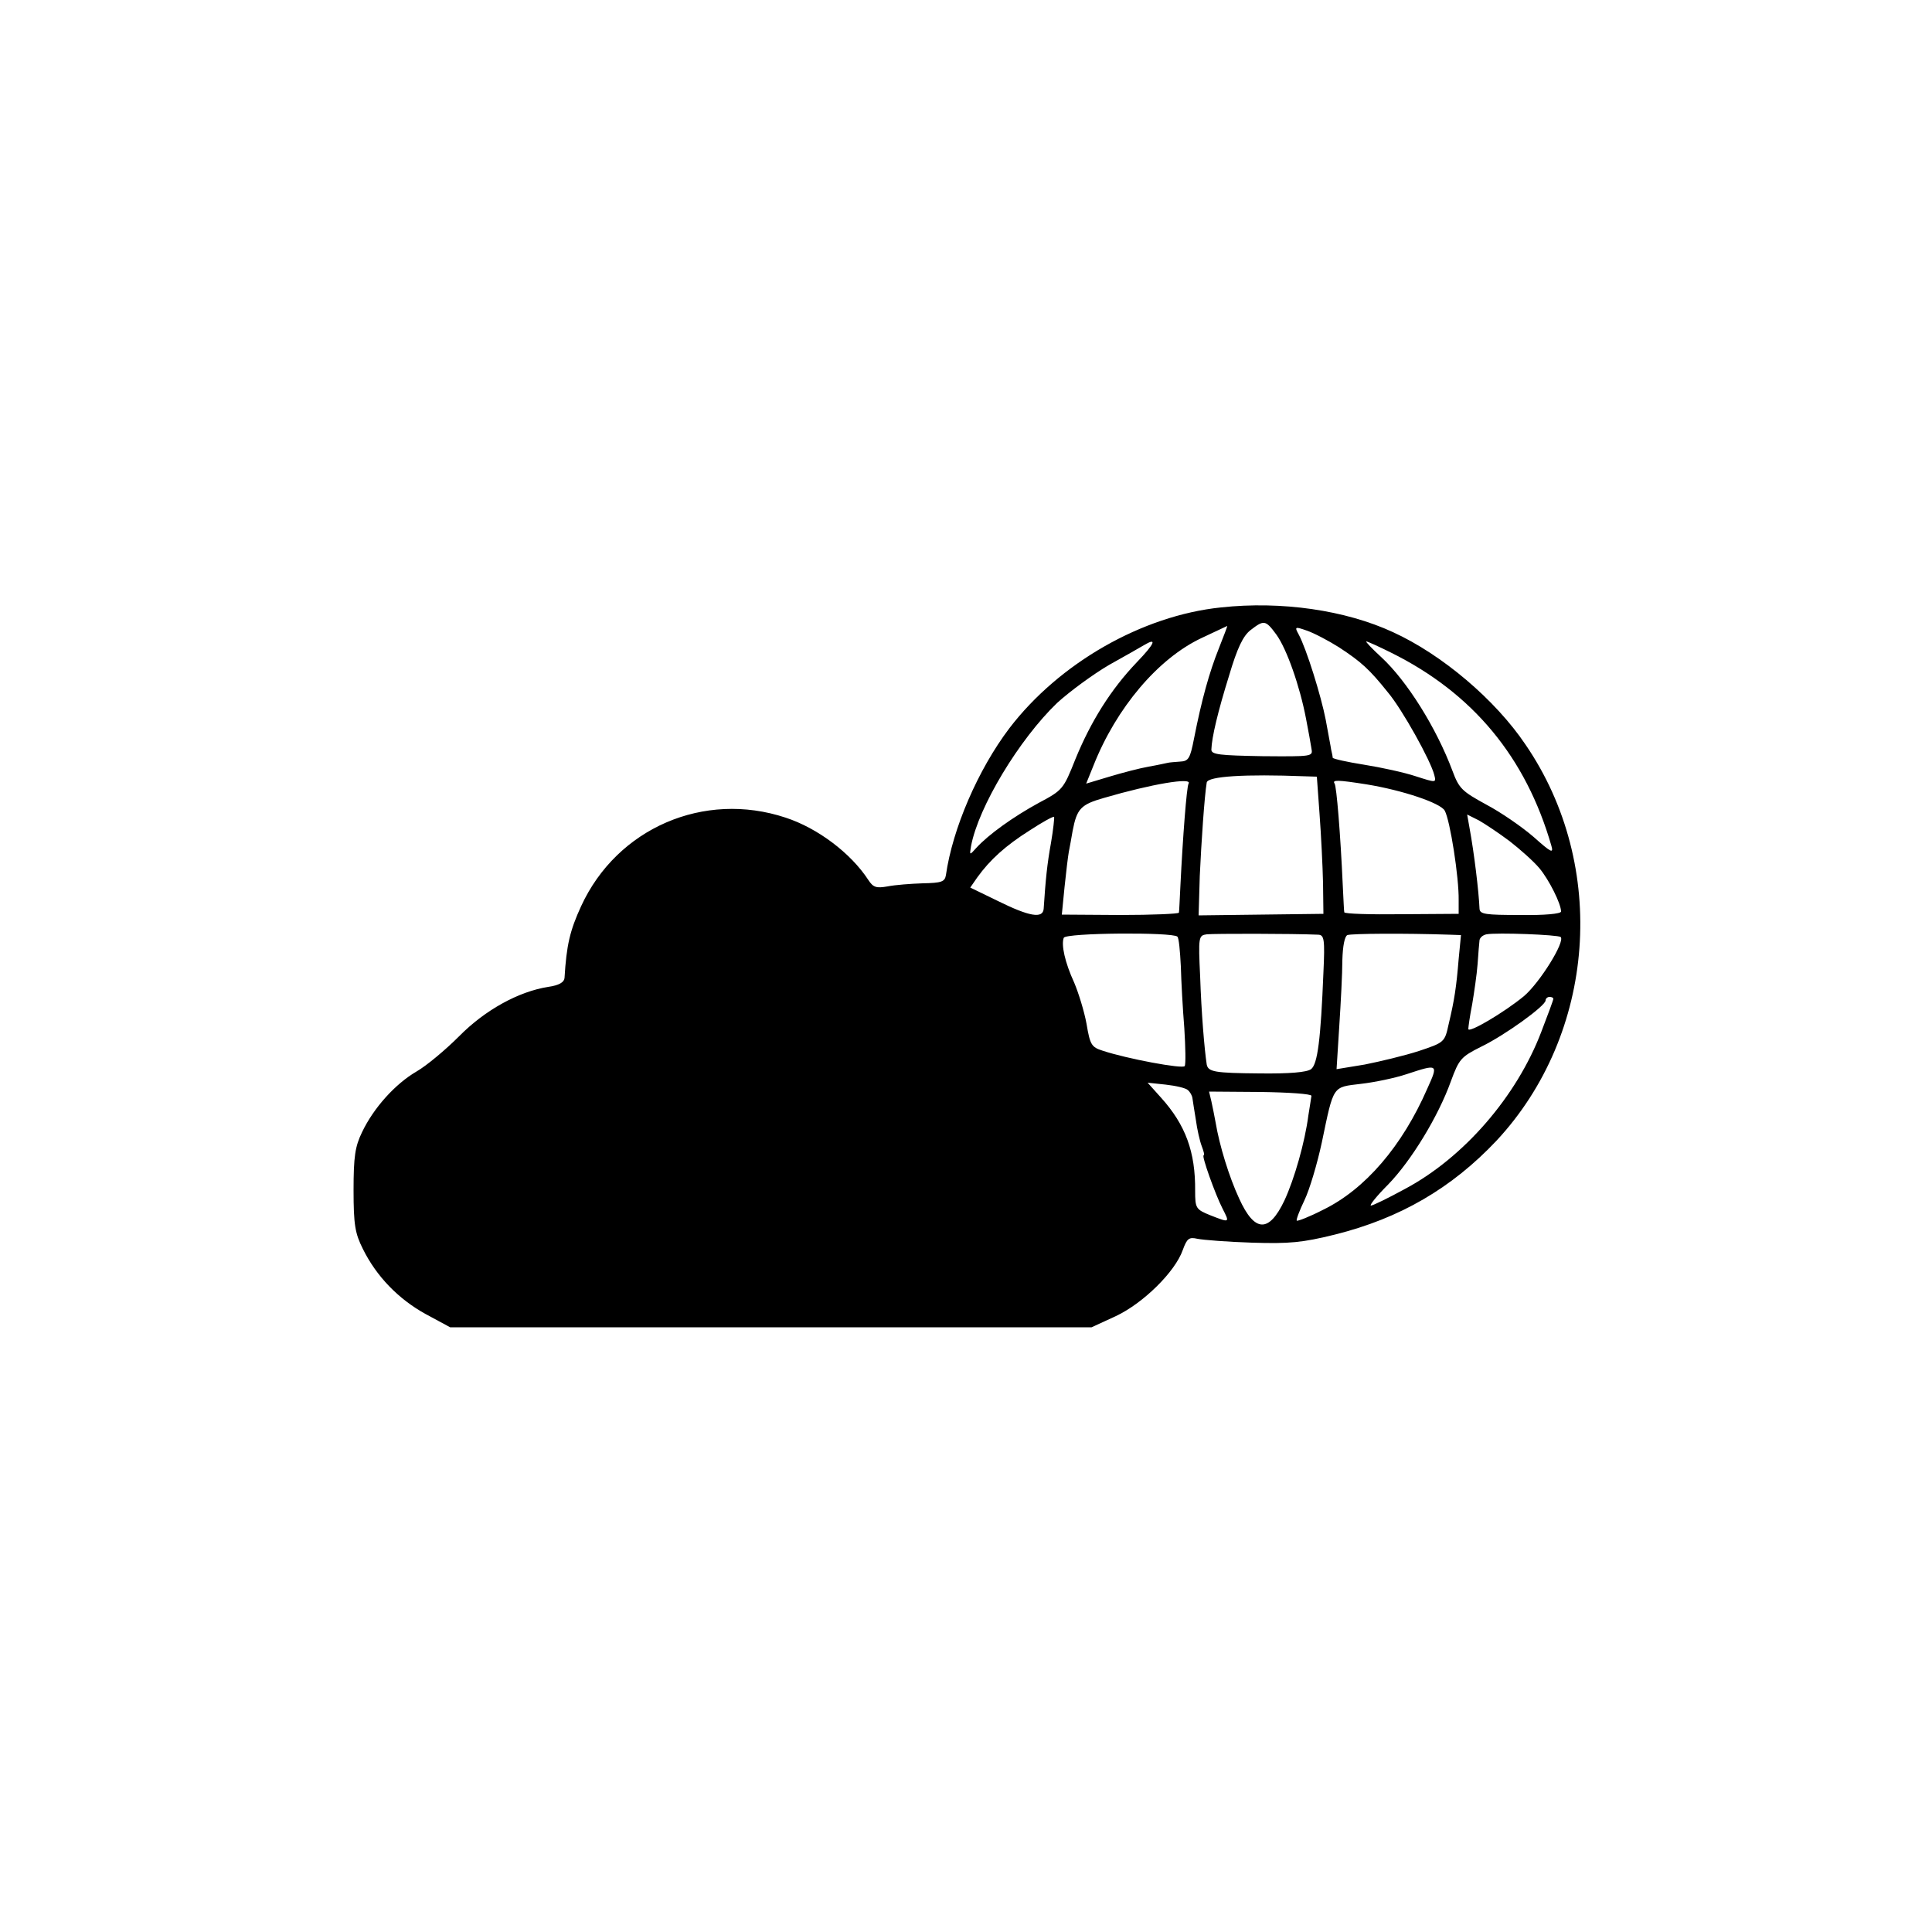 <?xml version="1.0" standalone="no"?>
<!DOCTYPE svg PUBLIC "-//W3C//DTD SVG 20010904//EN"
 "http://www.w3.org/TR/2001/REC-SVG-20010904/DTD/svg10.dtd">
<svg version="1.0" xmlns="http://www.w3.org/2000/svg"
 width="500pt" height="500pt" viewBox="0 0 500 500"
 preserveAspectRatio="xMidYMid meet">
<g transform="translate(0,500) scale(0.1,-0.1)"
fill="#000000" stroke="none">
<path d="M3160 3428 c-204 -21 -419 -144 -548 -313 -81 -107 -147 -260 -164
-380 -3 -17 -11 -20 -60 -21 -30 -1 -71 -4 -91 -8 -29 -5 -37 -3 -50 17 -45
69 -131 134 -214 161 -211 70 -436 -27 -529 -229 -29 -63 -38 -101 -43 -186
-1 -11 -14 -19 -42 -23 -77 -12 -164 -60 -231 -128 -35 -35 -84 -76 -110 -91
-55 -32 -111 -94 -141 -157 -18 -37 -22 -63 -22 -150 0 -90 4 -112 24 -152 35
-71 92 -130 163 -169 l63 -34 830 0 830 0 63 29 c70 33 153 114 173 171 11 30
16 34 38 29 15 -3 78 -8 141 -10 97 -3 130 0 215 21 168 42 302 120 418 243
257 276 290 711 75 1025 -78 116 -216 233 -343 291 -123 57 -289 81 -445 64z
m143 -70 c27 -37 61 -134 77 -218 6 -30 12 -65 14 -77 4 -21 3 -21 -127 -20
-110 2 -132 4 -132 17 1 32 17 99 46 192 21 71 36 102 55 117 35 27 39 27 67
-11z m-149 -37 c-24 -60 -44 -131 -64 -233 -10 -51 -14 -58 -36 -59 -13 -1
-27 -2 -31 -3 -5 -1 -27 -6 -50 -10 -23 -4 -69 -16 -102 -26 l-60 -18 19 47
c59 149 167 277 280 330 36 17 66 31 66 31 1 0 -9 -26 -22 -59z m311 4 c58
-38 79 -57 127 -117 37 -44 111 -177 120 -214 5 -20 5 -20 -48 -3 -30 10 -90
23 -134 30 -44 7 -80 15 -81 18 0 3 -2 13 -4 21 -1 8 -8 43 -14 77 -12 62 -50
184 -70 221 -11 20 -10 21 21 10 18 -6 56 -26 83 -43z m-523 -39 c-67 -70
-119 -153 -159 -251 -31 -78 -33 -80 -95 -113 -66 -36 -130 -82 -161 -116 -18
-20 -18 -20 -14 4 19 102 125 277 223 371 33 30 93 74 134 98 41 23 82 46 90
51 35 21 30 6 -18 -44z m658 25 c212 -105 349 -271 415 -500 6 -21 -1 -17 -46
23 -30 26 -85 64 -123 84 -62 34 -70 41 -87 87 -42 112 -118 233 -184 294 -24
22 -42 41 -39 41 3 0 32 -13 64 -29z m-224 -320 l32 -1 7 -97 c4 -54 8 -134 9
-178 l1 -80 -162 -2 -161 -2 3 102 c4 87 12 206 18 242 3 16 99 22 253 16z
m-300 -19 c-5 -8 -15 -140 -21 -262 -2 -36 -3 -68 -4 -72 -1 -3 -69 -6 -152
-6 l-151 1 7 71 c4 39 9 80 11 91 2 11 7 36 10 55 11 57 21 68 81 85 123 36
230 54 219 37z m461 -2 c92 -15 191 -48 202 -68 14 -26 37 -173 36 -232 l0
-35 -147 -1 c-82 -1 -148 1 -149 5 -1 3 -2 35 -4 71 -6 133 -16 254 -21 262
-7 10 7 10 83 -2z m-817 -151 c-10 -55 -14 -95 -19 -171 -2 -26 -37 -20 -118
20 l-72 35 18 26 c33 46 74 83 136 122 32 21 61 37 63 35 1 -2 -2 -32 -8 -67z
m1187 4 c27 -21 62 -52 77 -70 25 -30 56 -92 56 -112 0 -6 -44 -10 -105 -9
-91 0 -105 2 -106 16 -2 46 -14 145 -26 210 l-6 34 30 -15 c16 -9 52 -33 80
-54z m-860 -247 c4 -3 7 -38 9 -77 1 -39 5 -111 9 -160 3 -49 4 -93 1 -98 -5
-8 -150 19 -213 40 -28 9 -32 15 -41 69 -6 33 -21 81 -32 107 -24 52 -34 98
-27 116 5 13 282 15 294 3z m365 5 c15 -1 17 -12 13 -98 -7 -173 -15 -237 -32
-250 -11 -8 -55 -12 -134 -11 -116 1 -132 4 -136 23 -6 39 -14 136 -17 227 -5
104 -4 107 17 110 18 2 221 2 289 -1z m341 0 l28 -1 -6 -62 c-6 -73 -11 -106
-26 -169 -10 -46 -11 -47 -77 -69 -37 -12 -100 -27 -140 -35 l-73 -12 7 111
c4 61 8 138 8 171 1 37 6 62 13 65 10 4 149 5 266 1z m286 -6 c12 -12 -54
-118 -95 -153 -51 -42 -144 -97 -144 -85 0 5 4 34 10 64 5 30 12 77 14 104 2
28 4 55 5 62 1 6 8 13 18 15 26 5 185 -1 192 -7z m-19 -160 c0 -3 -14 -41 -31
-85 -64 -168 -201 -326 -353 -407 -44 -24 -83 -43 -88 -43 -5 0 15 25 45 55
59 61 129 175 162 267 21 57 26 63 78 89 62 30 167 106 167 120 0 5 5 9 10 9
6 0 10 -2 10 -5z m-326 -232 c-65 -149 -161 -261 -270 -314 -35 -18 -66 -30
-68 -28 -2 2 7 26 20 53 13 27 33 94 45 150 31 149 27 142 101 151 35 4 88 15
118 25 82 27 83 27 54 -37z m-620 -4 c6 -5 11 -14 12 -21 1 -7 5 -33 9 -57 3
-23 10 -54 15 -67 5 -13 8 -24 5 -24 -6 0 30 -101 49 -138 19 -37 19 -37 -32
-17 -37 15 -39 18 -39 63 1 101 -25 171 -88 241 l-35 39 47 -5 c27 -3 52 -9
57 -14z m320 -15 c-1 -5 -4 -28 -8 -51 -9 -69 -36 -164 -62 -220 -40 -84 -77
-83 -117 5 -26 56 -51 137 -61 197 -3 17 -8 41 -11 55 l-6 25 133 -1 c73 -1
132 -5 132 -10z"/>
</g>
</svg>
